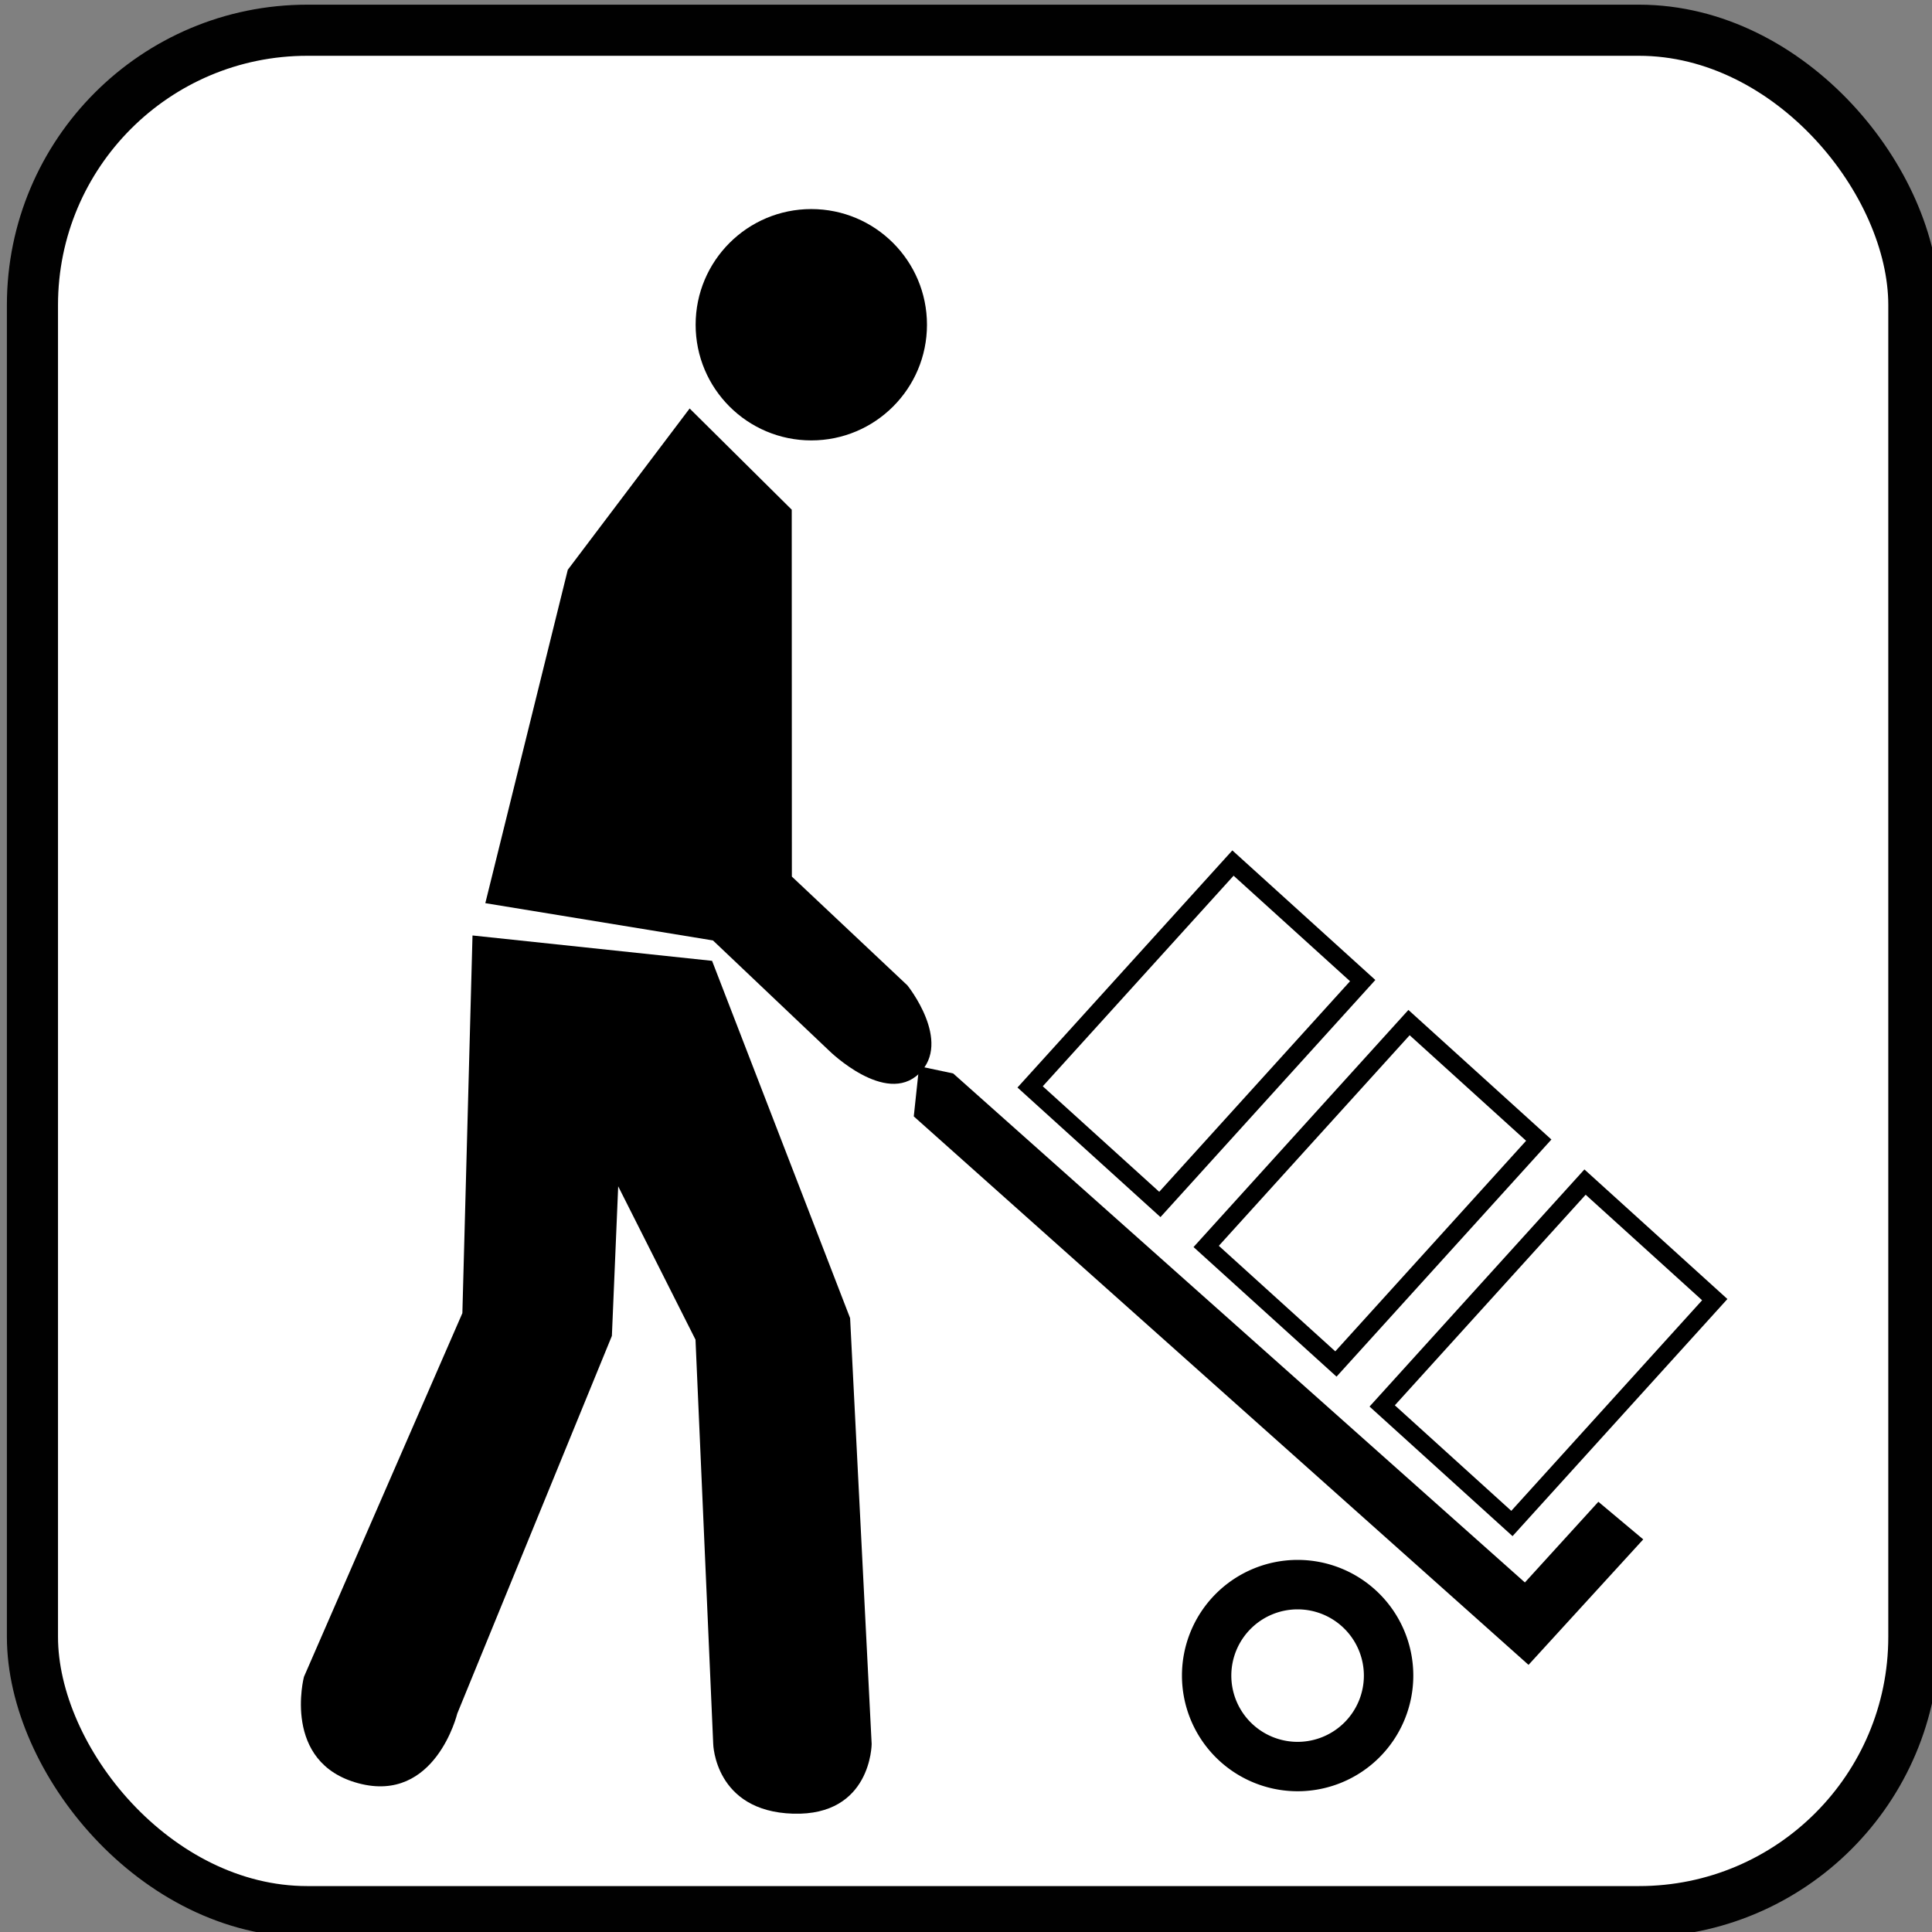 <?xml version="1.0" encoding="UTF-8" standalone="no"?>
<!-- Created with Inkscape (http://www.inkscape.org/) -->

<svg
   width="47.625mm"
   height="47.625mm"
   viewBox="0 0 47.625 47.625"
   version="1.1"
   id="svg147620"
   inkscape:version="1.2.1 (9c6d41e410, 2022-07-14)"
   sodipodi:docname="Simbolo carico e scarico.svg"
   xmlns:inkscape="http://www.inkscape.org/namespaces/inkscape"
   xmlns:sodipodi="http://sodipodi.sourceforge.net/DTD/sodipodi-0.dtd"
   xmlns="http://www.w3.org/2000/svg"
   xmlns:svg="http://www.w3.org/2000/svg">
  <rect x="0" y="0" width="47.625" height="47.625" fill="#808080" stroke="none"/>
  <sodipodi:namedview
     id="namedview147622"
     pagecolor="#ffffff"
     bordercolor="#000000"
     borderopacity="0.25"
     inkscape:showpageshadow="2"
     inkscape:pageopacity="0.0"
     inkscape:pagecheckerboard="0"
     inkscape:deskcolor="#d1d1d1"
     inkscape:document-units="mm"
     showgrid="false"
     inkscape:zoom="0.71624579"
     inkscape:cx="124.25902"
     inkscape:cy="-76.091198"
     inkscape:window-width="1920"
     inkscape:window-height="991"
     inkscape:window-x="-9"
     inkscape:window-y="-9"
     inkscape:window-maximized="1"
     inkscape:current-layer="layer1" />
  <defs
     id="defs147617" />
  <g
     inkscape:label="Livello 1"
     inkscape:groupmode="layer"
     id="layer1"
     transform="translate(-72.018,-80.574)">
    <g
       id="g66166"
       transform="matrix(1.571,0,0,1.571,-629.295,-400.068)">
      <rect
         style="opacity:0.993;fill:#ffffff;fill-opacity:1;stroke:#000000;stroke-width:0.802;stroke-linejoin:miter;stroke-dasharray:none;stroke-opacity:1;paint-order:markers fill stroke"
         id="rect4922-4-7-2-7-4-0"
         width="29.521"
         height="29.521"
         x="446.921"
         y="306.421"
         rx="4.312"
         ry="4.312" />
      <g
         id="g14336">
        <path
           style="fill:#000000;fill-opacity:1;stroke:none;stroke-width:0.476;stroke-dasharray:none;stroke-opacity:1;paint-order:fill markers stroke"
           d="m 454.027,320.118 1.294,-5.231 1.912,-2.531 1.602,1.588 0.002,5.757 1.813,1.707 c 0,0 0.709,0.88 0.182,1.386 -0.527,0.506 -1.407,-0.358 -1.407,-0.358 l -1.826,-1.733 z"
           id="path13533"
           sodipodi:nodetypes="cccccczccc" />
        <path
           style="fill:#000000;fill-opacity:1;stroke:none;stroke-width:0.476;stroke-dasharray:none;stroke-opacity:1;paint-order:fill markers stroke"
           d="m 457.585,321.023 -3.759,-0.398 -0.159,5.926 -2.486,5.707 c 0,0 -0.352,1.347 0.855,1.67 1.207,0.323 1.551,-1.094 1.551,-1.094 l 2.426,-5.926 0.099,-2.347 1.213,2.406 0.278,6.344 c 0,0 0.023,1.057 1.253,1.094 1.23,0.037 1.233,-1.094 1.233,-1.094 l -0.338,-6.682 z"
           id="path13967"
           sodipodi:nodetypes="cccczccccczccc" />
        <circle
           style="fill:#000000;fill-opacity:1;stroke:none;stroke-width:0.342;stroke-dasharray:none;stroke-opacity:1;paint-order:fill markers stroke"
           id="path13969"
           cx="459.142"
           cy="311.042"
           r="1.815" />
        <path
           id="path13969-7"
           style="fill:#000000;fill-opacity:1;stroke:none;stroke-width:0.342;stroke-dasharray:none;stroke-opacity:1;paint-order:fill markers stroke"
           d="m 466.773,330.423 a 1.815,1.815 0 0 0 -1.815,1.815 1.815,1.815 0 0 0 1.815,1.815 1.815,1.815 0 0 0 1.815,-1.815 1.815,1.815 0 0 0 -1.815,-1.815 z m -5.1e-4,0.776 a 1.04,1.04 0 0 1 1.04,1.039 1.04,1.04 0 0 1 -1.04,1.04 1.04,1.04 0 0 1 -1.04,-1.04 1.04,1.04 0 0 1 1.04,-1.039 z" />
        <path
           style="fill:#000000;fill-opacity:1;stroke:none;stroke-width:0.476;stroke-dasharray:none;stroke-opacity:1;paint-order:fill markers stroke"
           d="m 471.492,329.511 -1.153,1.266 -8.971,-7.987 -0.534,-0.113 -0.084,0.787 9.646,8.606 1.8,-1.969 z"
           id="path14133"
           sodipodi:nodetypes="cccccccc" />
        <rect
           style="fill:none;fill-opacity:1;stroke:#000000;stroke-width:0.281;stroke-dasharray:none;stroke-opacity:1;paint-order:fill markers stroke"
           id="rect14135"
           width="4.74"
           height="2.747"
           x="71.265"
           y="567.122"
           transform="rotate(-47.818)" />
        <rect
           style="fill:none;fill-opacity:1;stroke:#000000;stroke-width:0.281;stroke-dasharray:none;stroke-opacity:1;paint-order:fill markers stroke"
           id="rect14135-8"
           width="4.74"
           height="2.747"
           x="71.265"
           y="563.395"
           transform="rotate(-47.818)" />
        <rect
           style="fill:none;fill-opacity:1;stroke:#000000;stroke-width:0.281;stroke-dasharray:none;stroke-opacity:1;paint-order:fill markers stroke"
           id="rect14135-0"
           width="4.74"
           height="2.747"
           x="71.265"
           y="559.667"
           transform="rotate(-47.818)" />
      </g>
    </g>
  </g>
</svg>
